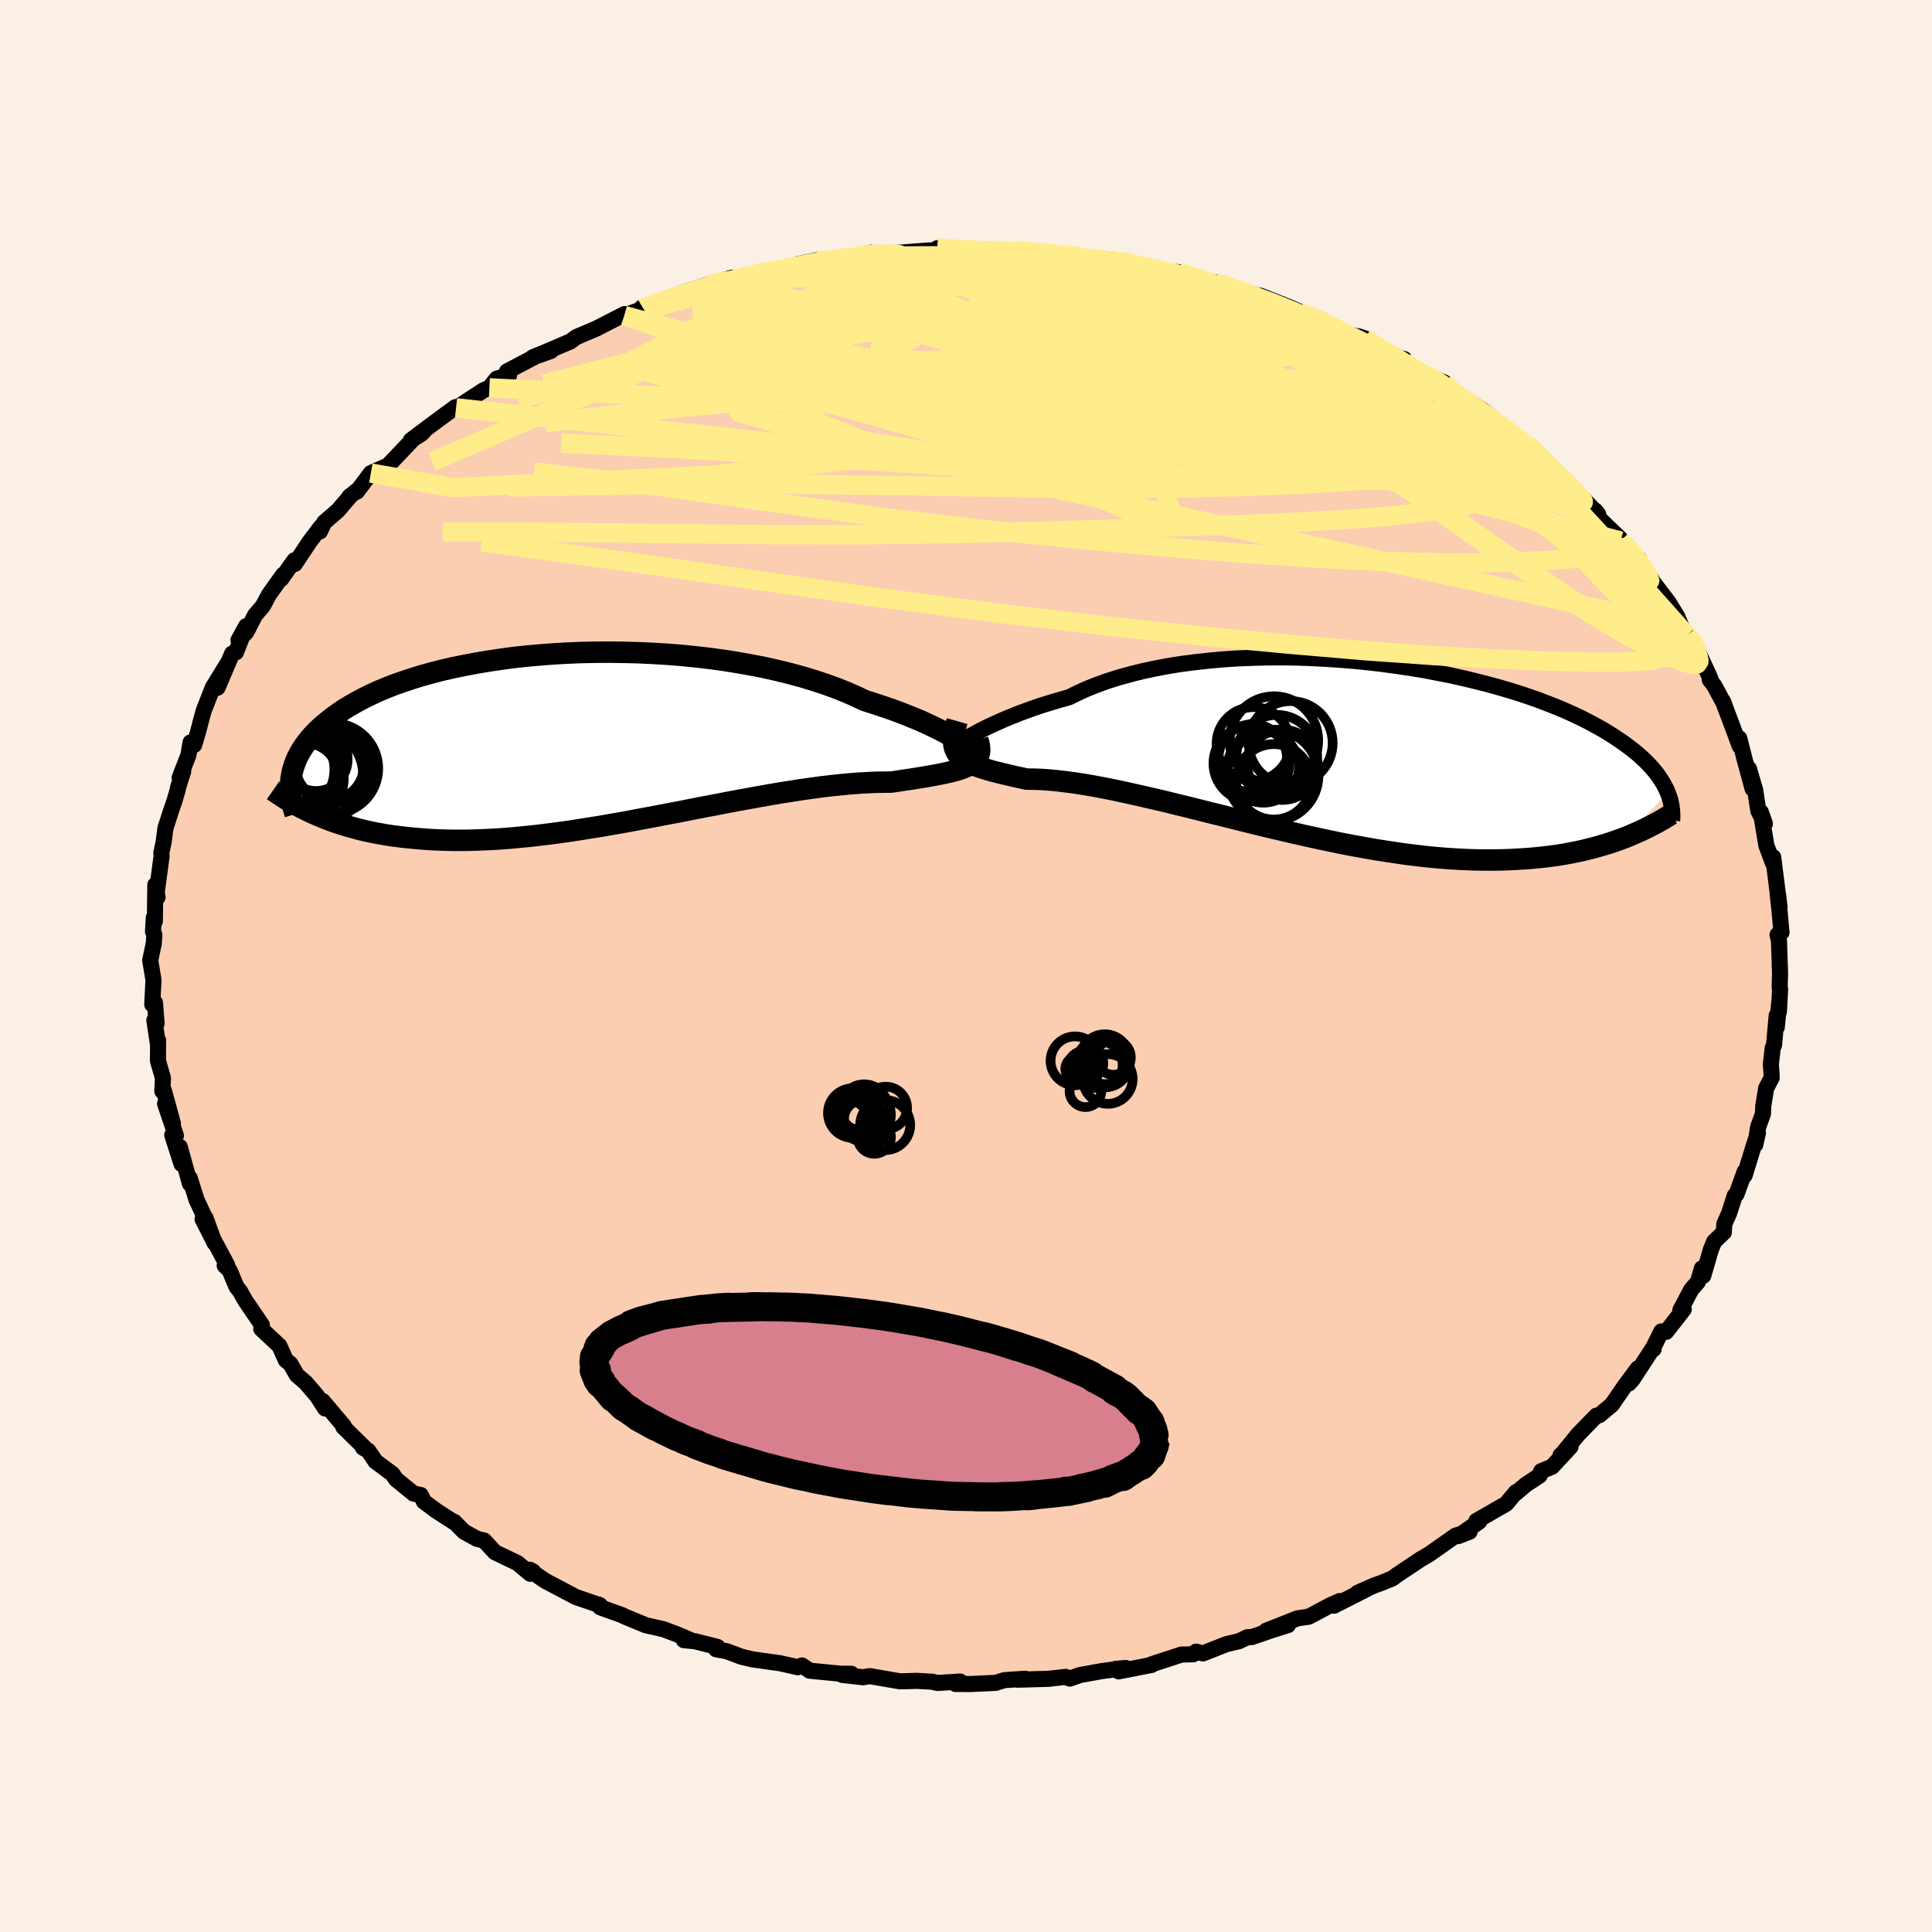 <svg viewBox="-100 -100 200 200" xmlns="http://www.w3.org/2000/svg" width="500" height="500" id="face-svg">
    <defs>
      <clipPath id="leftEyeClipPath">
        <polyline points="38.78,0.51 38.42,0.27 38.01,0.02 37.56,-0.25 37.06,-0.52 36.51,-0.81 35.92,-1.1 35.28,-1.4 34.61,-1.71 33.89,-2.01 33.13,-2.32 32.33,-2.63 31.49,-2.94 30.61,-3.24 29.7,-3.54 28.76,-3.84 27.83,-4.28 26.84,-4.71 25.79,-5.13 24.69,-5.53 23.53,-5.91 22.32,-6.28 21.07,-6.62 19.77,-6.94 18.44,-7.24 17.07,-7.51 15.67,-7.76 14.24,-7.99 12.79,-8.19 11.33,-8.36 9.84,-8.51 8.35,-8.63 6.85,-8.72 5.35,-8.79 3.85,-8.83 2.36,-8.85 0.88,-8.84 -0.59,-8.81 -2.04,-8.75 -3.47,-8.67 -4.88,-8.56 -6.26,-8.44 -7.62,-8.29 -8.94,-8.11 -10.22,-7.92 -11.47,-7.71 -12.69,-7.48 -13.86,-7.24 -14.99,-6.98 -16.08,-6.7 -17.12,-6.41 -18.12,-6.1 -19.08,-5.78 -19.99,-5.46 -20.85,-5.12 -21.68,-4.77 -22.45,-4.41 -23.18,-4.05 -23.87,-3.68 -24.52,-3.31 -25.13,-2.94 -25.69,-2.56 -26.23,-2.17 -26.72,-1.79 -27.18,-1.41 -27.62,-1.03 -28.02,-0.64 -28.39,-0.26 -28.72,0.12 -29.03,0.51 -29.31,0.9 -29.56,1.28 -29.78,1.67 -29.98,2.05 -30.15,2.44 -30.29,2.82 -30.41,3.2 -30.51,3.58 -30.58,3.95 -30.64,4.33 -28.05,7.97 -27.53,8.19 -27,8.41 -26.46,8.61 -25.9,8.81 -25.33,8.99 -24.74,9.17 -24.13,9.34 -23.51,9.51 -22.88,9.66 -22.22,9.8 -21.56,9.93 -20.87,10.05 -20.17,10.16 -19.45,10.25 -18.71,10.34 -17.96,10.41 -17.18,10.48 -16.39,10.54 -15.57,10.58 -14.73,10.61 -13.88,10.63 -13,10.63 -12.09,10.62 -11.17,10.59 -10.23,10.55 -9.26,10.5 -8.28,10.43 -7.27,10.34 -6.25,10.24 -5.2,10.13 -4.14,10 -3.06,9.86 -1.97,9.71 -0.86,9.54 0.27,9.36 1.41,9.18 2.55,8.98 3.71,8.78 4.88,8.56 6.05,8.34 7.23,8.12 8.42,7.89 9.6,7.67 10.79,7.43 11.97,7.2 13.15,6.98 14.33,6.75 15.49,6.53 16.65,6.32 17.8,6.11 18.93,5.91 20.04,5.72 21.14,5.55 22.22,5.38 23.28,5.23 24.31,5.09 25.32,4.97 26.3,4.87 27.25,4.78 28.17,4.71 29.06,4.66 29.91,4.62 30.73,4.61 31.51,4.6 32.25,4.49 32.97,4.38 33.66,4.28 34.32,4.17 34.96,4.07 35.56,3.96 36.14,3.86 36.69,3.75 37.21,3.64 37.7,3.53 38.15,3.41 38.57,3.28 38.95,3.15 39.3,3 39.61,2.85" />
      </clipPath>
      <clipPath id="rightEyeClipPath">
        <polyline points="-38.1,-1.29 -37.71,-1.5 -37.29,-1.73 -36.82,-1.97 -36.3,-2.23 -35.74,-2.49 -35.14,-2.76 -34.5,-3.04 -33.81,-3.32 -33.09,-3.61 -32.32,-3.89 -31.52,-4.18 -30.68,-4.46 -29.8,-4.73 -28.89,-5 -27.94,-5.27 -27.03,-5.72 -26.06,-6.16 -25.02,-6.57 -23.93,-6.96 -22.78,-7.32 -21.58,-7.65 -20.34,-7.96 -19.04,-8.24 -17.71,-8.49 -16.33,-8.71 -14.93,-8.89 -13.49,-9.05 -12.03,-9.18 -10.55,-9.28 -9.05,-9.34 -7.54,-9.38 -6.02,-9.39 -4.49,-9.37 -2.97,-9.32 -1.45,-9.24 0.07,-9.14 1.57,-9.02 3.05,-8.87 4.52,-8.7 5.97,-8.5 7.39,-8.29 8.78,-8.06 10.14,-7.8 11.48,-7.54 12.77,-7.25 14.03,-6.95 15.25,-6.64 16.43,-6.32 17.56,-5.99 18.66,-5.65 19.71,-5.3 20.72,-4.94 21.68,-4.57 22.6,-4.21 23.47,-3.84 24.31,-3.46 25.09,-3.09 25.84,-2.71 26.54,-2.33 27.21,-1.96 27.84,-1.58 28.43,-1.21 28.98,-0.84 29.51,-0.48 30,-0.11 30.47,0.25 30.9,0.6 31.3,0.96 31.68,1.31 32.02,1.66 32.34,2 32.64,2.35 32.9,2.68 33.14,3.02 33.36,3.35 33.56,3.67 33.73,4 33.89,4.31 34.02,4.63 29.61,9.26 29.05,9.47 28.48,9.67 27.89,9.87 27.29,10.05 26.67,10.23 26.03,10.4 25.38,10.56 24.71,10.71 24.02,10.85 23.31,10.98 22.59,11.1 21.84,11.2 21.08,11.29 20.3,11.37 19.5,11.44 18.68,11.49 17.84,11.54 16.97,11.57 16.08,11.59 15.17,11.59 14.24,11.58 13.28,11.55 12.3,11.5 11.3,11.44 10.28,11.36 9.23,11.26 8.16,11.14 7.07,11.01 5.96,10.85 4.83,10.68 3.69,10.5 2.52,10.29 1.34,10.08 0.15,9.85 -1.05,9.6 -2.27,9.34 -3.5,9.07 -4.73,8.79 -5.97,8.5 -7.21,8.21 -8.45,7.91 -9.7,7.6 -10.94,7.29 -12.17,6.98 -13.4,6.68 -14.62,6.37 -15.83,6.07 -17.02,5.78 -18.2,5.49 -19.36,5.22 -20.49,4.96 -21.61,4.71 -22.69,4.47 -23.75,4.25 -24.78,4.05 -25.78,3.87 -26.74,3.71 -27.66,3.57 -28.55,3.46 -29.4,3.36 -30.2,3.29 -30.97,3.24 -31.69,3.22 -32.36,3.21 -33.04,3.06 -33.7,2.92 -34.32,2.77 -34.92,2.63 -35.48,2.49 -36.02,2.35 -36.52,2.2 -36.99,2.06 -37.43,1.91 -37.83,1.75 -38.2,1.59 -38.54,1.41 -38.83,1.23 -39.1,1.03 -39.33,0.82" />
      </clipPath>
      <filter id="fuzzy">
        <feTurbulence id="turbulence" baseFrequency="0.05" numOctaves="3" type="noise" result="noise" />
        <feDisplacementMap in="SourceGraphic" in2="noise" scale="2" />
      </filter>
      <linearGradient id="rainbowGradient" x1="0%" y1="0%" x2="100%" y2="0%">
        <stop offset="0%" style="stop-color: [object Object]; stop-opacity: 1" />
        <stop offset="50%" style="stop-color: [object Object]; stop-opacity: 1" />
        <stop offset="100%" style="stop-color: [object Object]; stop-opacity: 1" />
      </linearGradient>
    </defs>
    <rect x="-100" y="-100" width="100%" height="100%" fill="rgb(250, 240, 230)" />
    <polyline id="faceContour" points="84.27,0.79 84.23,2.25 84.28,2.4 84.15,4.74 84.18,3.85 83.93,6.34 83.92,5.13 83.65,8.18 83.51,8.49 83.32,10.15 83.41,11.55 82.83,12.66 82.53,14.51 82.5,15.3 82,16.68 81.71,18.49 81.98,17.27 81.5,18.76 80.61,21.66 80.61,21.28 79.76,23.63 79.58,23.77 79,25.59 78.5,26.7 78.45,27.57 77.44,28.54 77.1,29.39 76.32,32.07 76.18,31.3 75.77,32.7 75.08,33.49 73.95,35.63 74.3,35.54 72.48,37.87 71.98,37.83 71.24,39.32 71.18,39.66 71.18,39.45 69.01,42.78 68.62,43.22 69.55,41.65 68.22,43.44 66.85,45.43 65.56,46.5 65.26,46.55 63.34,48.52 61.75,50.48 61.55,50.65 62.58,49.77 60.66,51.84 59.54,52.3 59.38,52.75 57.95,53.69 56.94,54.55 56.93,54.47 55.91,55.68 52.83,57.45 53.11,57.53 50.95,59.02 52.13,58.56 50.7,58.96 47.94,60.9 47.05,61.42 44.61,63.05 44.15,63.39 42.99,63.87 42.28,64.12 40.53,64.89 41.54,64.47 38.1,66.22 38.69,65.74 37.7,66.18 35.48,67.36 34.32,67.53 31.06,68.82 33.33,68.23 31.59,68.78 29.59,69.47 29.14,69.48 28.25,69.9 26.94,70.21 24.53,71.16 23.82,70.98 23.52,71.25 22.3,71.28 19.21,72.29 19.22,72.35 15.81,73.02 15.5,72.76 16.53,72.67 14.06,72.99 11.8,73.4 10.74,73.77 10.31,73.59 8.56,73.79 5.33,73.88 6.13,73.78 3.97,73.93 3.06,74.21 0.48,74.33 -1.1,74.32 -0.61,74.07 -2.96,74.22 -3.52,74.09 -5.07,74 -6.31,74.04 -6.9,74.04 -9.97,73.51 -10.65,73.63 -12.8,73.39 -11.86,73.27 -13.01,73.26 -16.18,72.95 -16.98,72.41 -17.42,72.59 -19.23,72.18 -22.09,71.78 -23.27,71.5 -24.75,70.94 -25.87,70.73 -25.73,70.49 -28.06,69.9 -29.21,69.79 -28.54,69.77 -29.93,69.18 -31.31,68.66 -33.15,68.24 -35.43,67.3 -35.55,67.22 -37.86,66.39 -38.06,66.09 -37.88,66.18 -40.37,65.33 -43.52,63.67 -44.69,62.88 -44.8,62.69 -45.15,62.5 -45.11,62.91 -46.44,61.8 -48.76,60.69 -49.89,59.47 -50.6,59.31 -51.97,58.56 -52.98,57.53 -53.03,57.56 -54.81,56.41 -56.11,55.45 -56.45,54.76 -57.18,54.62 -59.01,53.13 -59.37,52.59 -61.12,51.29 -61.88,50.17 -62.43,49.86 -62.27,49.87 -64.46,47.72 -64.4,47.63 -66.6,45.03 -66.34,45.81 -67.18,44.51 -68.34,43.15 -69.27,42.35 -69.95,41.17 -70.41,40.81 -71.09,39.29 -71.11,39.29 -72.96,37.56 -72.89,37.16 -74.62,34.62 -75.16,33.66 -75.53,33.19 -76.17,31.65 -76.27,31.46 -76.74,31.01 -76.49,30.96 -79.03,26.2 -77.78,28.67 -78.73,26.08 -78.71,26.23 -79.66,24.19 -80.36,21.95 -80.34,22.53 -81.39,18.73 -81.21,20.49 -82.17,17.5 -81.79,17.56 -82.91,14.26 -82.1,16.3 -82.99,13.06 -83.07,12.8 -83.2,12.95 -83.13,11.61 -83.65,9.8 -83.63,7.7 -83.67,7.96 -84.02,5.62 -83.79,5.94 -83.96,3.8 -84.24,3.98 -84.11,1.46 -84.45,-0.59 -84.08,-2.34 -84.02,-3.23 -84.16,-3.57 -84.08,-5.01 -83.97,-4.63 -83.92,-8.4 -83.69,-7.12 -83.82,-7.28 -83.27,-11.39 -83.3,-11.7 -83.06,-12.84 -82.87,-14.28 -82.27,-16.14 -81.94,-17.09 -81.61,-18.23 -81.57,-18.48 -81.03,-20.16 -81.4,-19.5 -80.5,-21.82 -80.27,-23.15 -79.9,-22.88 -79.51,-24.18 -79.2,-25.38 -78.92,-26.41 -77.97,-28.84 -76.45,-31.31 -77.48,-28.81 -75.97,-32.34 -75.57,-32.48 -74.52,-35.18 -75.31,-33.73 -74.5,-34.56 -73.59,-36.33 -72.79,-37.26 -72.15,-38.45 -70.69,-40.5 -70.91,-40.05 -69.52,-42 -69.48,-41.62 -67.92,-43.96 -66.77,-45.48 -66.88,-44.98 -66.44,-45.92 -65.01,-47.16 -63.78,-48.6 -63.82,-48.6 -62.94,-49.29 -63.05,-49.11 -61.61,-51.03 -59.84,-51.8 -57.21,-54.57 -56.34,-55.12 -56.07,-55.42 -57.47,-54.42 -55.44,-55.95 -52.86,-57.85 -52.79,-57.78 -52.87,-57.69 -49.95,-59.6 -49.34,-59.85 -48.58,-60.8 -47.3,-61.17 -47.52,-61.55 -44.28,-63.25 -44.87,-63 -42.96,-63.67 -44.01,-63.35 -40.94,-64.66 -40.33,-65.11 -38.26,-65.99 -35.34,-67.49 -35.37,-67.33 -33.39,-68.05 -33.38,-68.13 -33.56,-68.16 -30.63,-69.08 -28.49,-69.95 -29.43,-69.66 -26.61,-70.56 -24.19,-71.26 -24.93,-70.77 -23.29,-71.2 -21.65,-71.73 -20.72,-71.81 -19.78,-71.99 -18.8,-72.07 -17.38,-72.66 -15.47,-73.05 -14.8,-72.93 -12.89,-73.25 -11.43,-73.4 -9.87,-73.84 -11.32,-73.54 -7.62,-73.7 -8.42,-73.72 -4.19,-74.05 -2.09,-74.16 -1.35,-74.15 -2.95,-74.31 0.32,-74.09 3.6,-73.96 3.74,-74.03 3.59,-74.03 6.32,-74.08 4.94,-74.02 8.79,-73.83 9.52,-73.67 10.48,-73.49 11.27,-73.55 12.47,-73.35 14.02,-73.09 14.96,-73.08 16.22,-72.89 19,-72.26 18.64,-72.4 19.23,-72.09 22.01,-71.81 25.06,-70.94 26.62,-70.27 26.65,-70.17 25.74,-70.78 26.92,-70.3 29.96,-69.47 30.47,-69.39 33.48,-68.2 34.45,-67.77 34.51,-67.64 36.65,-66.93 36.99,-66.67 38.16,-65.94 39.53,-65.39 40.71,-65.16 41.29,-64.97 43.39,-63.3 45.36,-62.83 44.68,-62.74 45.96,-62.17 47.65,-61.04 47.16,-61.37 49.49,-60.41 49.72,-59.81 51.41,-58.62 51.11,-59.08 53.47,-57.54 55.88,-55.64 55.78,-55.43 58.12,-53.95 59.16,-53.15 58.72,-53.2 60.2,-52.07 60.24,-51.9 60.64,-51.32 62.69,-49.68 62.42,-49.9 65.45,-46.75 65.16,-47.13 65.29,-46.57 67.7,-44.26 67.77,-43.99 68.86,-42.98 69.66,-42.14 69.47,-42.03 70.92,-39.98 70.99,-40.01 71.12,-39.75 72.74,-37.63 73.59,-36.24 74.1,-35.08 74.62,-34.22 75.11,-33.76 75.42,-33.3 76.92,-30.07 77.06,-29.73 76.99,-29.64 77.46,-29.03 78.48,-27.13 78.34,-27.45 79.41,-24.62 80.09,-22.77 80.05,-23.57 80.69,-21.05 80.5,-21.76 81.43,-18.34 81.05,-20.42 81.7,-18.19 82.02,-16.06 82.7,-14.74 82.28,-15.93 82.85,-12.49 83.53,-10.67 83.51,-10.82 83.56,-11.27 84.22,-6.05 84.06,-7.44 84.02,-7.49 84.21,-5.77 84.42,-3.47 84.01,-3.23 84.16,-2.58 84.27,0.79 84.23,2.25" fill="rgb(251, 206, 177)" stroke="black" stroke-width="1.667" stroke-linejoin="round" filter="url(#fuzzy)" />
    <g transform="translate(38.63 -22.56)">
      <polyline id="rightCountour" points="-38.1,-1.29 -37.71,-1.5 -37.29,-1.73 -36.82,-1.97 -36.3,-2.23 -35.74,-2.49 -35.14,-2.76 -34.5,-3.04 -33.81,-3.32 -33.09,-3.61 -32.32,-3.89 -31.52,-4.18 -30.68,-4.46 -29.8,-4.73 -28.89,-5 -27.94,-5.27 -27.03,-5.72 -26.06,-6.16 -25.02,-6.57 -23.93,-6.96 -22.78,-7.32 -21.58,-7.65 -20.34,-7.96 -19.04,-8.24 -17.71,-8.49 -16.33,-8.71 -14.93,-8.89 -13.49,-9.05 -12.03,-9.18 -10.55,-9.28 -9.05,-9.34 -7.54,-9.38 -6.02,-9.39 -4.49,-9.37 -2.97,-9.32 -1.45,-9.24 0.07,-9.14 1.57,-9.02 3.05,-8.87 4.52,-8.7 5.97,-8.5 7.39,-8.29 8.78,-8.06 10.14,-7.8 11.48,-7.54 12.77,-7.25 14.03,-6.95 15.25,-6.64 16.43,-6.32 17.56,-5.99 18.66,-5.65 19.71,-5.3 20.72,-4.94 21.68,-4.57 22.6,-4.21 23.47,-3.84 24.31,-3.46 25.09,-3.09 25.84,-2.71 26.54,-2.33 27.21,-1.96 27.84,-1.58 28.43,-1.21 28.98,-0.84 29.51,-0.48 30,-0.11 30.47,0.25 30.9,0.6 31.3,0.96 31.68,1.31 32.02,1.66 32.34,2 32.64,2.35 32.9,2.68 33.14,3.02 33.36,3.35 33.56,3.67 33.73,4 33.89,4.31 34.02,4.63 29.61,9.26 29.05,9.47 28.48,9.67 27.89,9.87 27.29,10.05 26.67,10.23 26.03,10.4 25.38,10.56 24.71,10.71 24.02,10.85 23.31,10.98 22.59,11.1 21.84,11.2 21.08,11.29 20.3,11.37 19.5,11.44 18.68,11.49 17.84,11.54 16.97,11.57 16.08,11.59 15.17,11.59 14.24,11.58 13.28,11.55 12.3,11.5 11.3,11.44 10.28,11.36 9.23,11.26 8.16,11.14 7.07,11.01 5.96,10.85 4.83,10.68 3.69,10.5 2.52,10.29 1.34,10.08 0.15,9.85 -1.05,9.6 -2.27,9.34 -3.5,9.07 -4.73,8.79 -5.97,8.5 -7.21,8.21 -8.45,7.91 -9.7,7.6 -10.94,7.29 -12.17,6.98 -13.4,6.68 -14.62,6.37 -15.83,6.07 -17.02,5.78 -18.2,5.49 -19.36,5.22 -20.49,4.96 -21.61,4.71 -22.69,4.47 -23.75,4.25 -24.78,4.05 -25.78,3.87 -26.74,3.71 -27.66,3.57 -28.55,3.46 -29.4,3.36 -30.2,3.29 -30.97,3.24 -31.69,3.22 -32.36,3.21 -33.04,3.06 -33.7,2.92 -34.32,2.77 -34.92,2.63 -35.48,2.49 -36.02,2.35 -36.52,2.2 -36.99,2.06 -37.43,1.91 -37.83,1.75 -38.2,1.59 -38.54,1.41 -38.83,1.23 -39.1,1.03 -39.33,0.82" fill="white" stroke="white" stroke-width="0" stroke-linejoin="round" filter="url(#fuzzy)" />
    </g>
    <g transform="translate(-39.24 -23.64)">
      <polyline id="leftCountour" points="38.78,0.51 38.42,0.27 38.01,0.02 37.56,-0.25 37.06,-0.52 36.51,-0.81 35.92,-1.1 35.28,-1.4 34.61,-1.71 33.89,-2.01 33.13,-2.32 32.33,-2.63 31.49,-2.94 30.61,-3.24 29.7,-3.54 28.76,-3.84 27.83,-4.28 26.84,-4.71 25.79,-5.13 24.69,-5.53 23.53,-5.91 22.32,-6.28 21.07,-6.62 19.77,-6.94 18.44,-7.24 17.07,-7.51 15.67,-7.76 14.24,-7.99 12.79,-8.19 11.33,-8.36 9.84,-8.51 8.35,-8.63 6.85,-8.72 5.35,-8.79 3.85,-8.83 2.36,-8.85 0.88,-8.84 -0.59,-8.81 -2.04,-8.75 -3.47,-8.67 -4.88,-8.56 -6.26,-8.44 -7.62,-8.29 -8.94,-8.11 -10.22,-7.92 -11.47,-7.71 -12.69,-7.48 -13.86,-7.24 -14.99,-6.98 -16.08,-6.7 -17.12,-6.41 -18.12,-6.1 -19.08,-5.78 -19.99,-5.46 -20.85,-5.12 -21.68,-4.77 -22.45,-4.41 -23.18,-4.05 -23.87,-3.68 -24.52,-3.31 -25.13,-2.94 -25.69,-2.56 -26.23,-2.17 -26.72,-1.79 -27.18,-1.41 -27.62,-1.03 -28.02,-0.64 -28.39,-0.26 -28.72,0.12 -29.03,0.51 -29.31,0.9 -29.56,1.28 -29.78,1.67 -29.98,2.05 -30.15,2.44 -30.29,2.82 -30.41,3.2 -30.51,3.58 -30.58,3.95 -30.64,4.33 -28.05,7.97 -27.53,8.19 -27,8.41 -26.46,8.61 -25.9,8.81 -25.33,8.99 -24.74,9.17 -24.13,9.34 -23.51,9.51 -22.88,9.66 -22.22,9.8 -21.56,9.93 -20.87,10.05 -20.17,10.16 -19.45,10.25 -18.71,10.34 -17.96,10.41 -17.18,10.48 -16.39,10.54 -15.57,10.58 -14.73,10.61 -13.88,10.63 -13,10.63 -12.09,10.62 -11.17,10.59 -10.23,10.55 -9.26,10.5 -8.28,10.43 -7.27,10.34 -6.25,10.24 -5.2,10.13 -4.14,10 -3.06,9.86 -1.97,9.71 -0.86,9.54 0.27,9.36 1.41,9.18 2.55,8.98 3.71,8.78 4.88,8.56 6.05,8.34 7.23,8.12 8.42,7.89 9.6,7.67 10.79,7.43 11.97,7.2 13.15,6.98 14.33,6.75 15.49,6.53 16.65,6.32 17.8,6.11 18.93,5.91 20.04,5.72 21.14,5.55 22.22,5.38 23.28,5.23 24.31,5.09 25.32,4.97 26.3,4.87 27.25,4.78 28.17,4.71 29.06,4.66 29.91,4.62 30.73,4.61 31.51,4.6 32.25,4.49 32.97,4.38 33.66,4.28 34.32,4.17 34.96,4.07 35.56,3.96 36.14,3.86 36.69,3.75 37.21,3.64 37.7,3.53 38.15,3.41 38.57,3.28 38.95,3.15 39.3,3 39.61,2.85" fill="white" stroke="white" stroke-width="0" stroke-linejoin="round" filter="url(#fuzzy)" />
    </g>
    <g transform="translate(38.63 -22.56)">
      <polyline id="rightUpper" points="-39.5,-0.79 -39.55,-0.66 -39.56,-0.57 -39.53,-0.54 -39.46,-0.55 -39.34,-0.59 -39.18,-0.68 -38.98,-0.79 -38.73,-0.93 -38.43,-1.1 -38.1,-1.29 -37.71,-1.5 -37.29,-1.73 -36.82,-1.97 -36.3,-2.23 -35.74,-2.49 -35.14,-2.76 -34.5,-3.04 -33.81,-3.32 -33.09,-3.61 -32.32,-3.89 -31.52,-4.18 -30.68,-4.46 -29.8,-4.73 -28.89,-5 -27.94,-5.27 -27.03,-5.72 -26.06,-6.16 -25.02,-6.57 -23.93,-6.96 -22.78,-7.32 -21.58,-7.65 -20.34,-7.96 -19.04,-8.24 -17.71,-8.49 -16.33,-8.71 -14.93,-8.89 -13.49,-9.05 -12.03,-9.18 -10.55,-9.28 -9.05,-9.34 -7.54,-9.38 -6.02,-9.39 -4.49,-9.37 -2.97,-9.32 -1.45,-9.24 0.07,-9.14 1.57,-9.02 3.05,-8.87 4.52,-8.7 5.97,-8.5 7.39,-8.29 8.78,-8.06 10.14,-7.8 11.48,-7.54 12.77,-7.25 14.03,-6.95 15.25,-6.64 16.43,-6.32 17.56,-5.99 18.66,-5.65 19.71,-5.3 20.72,-4.94 21.68,-4.57 22.6,-4.21 23.47,-3.84 24.31,-3.46 25.09,-3.09 25.84,-2.71 26.54,-2.33 27.21,-1.96 27.84,-1.58 28.43,-1.21 28.98,-0.84 29.51,-0.48 30,-0.11 30.47,0.25 30.9,0.6 31.3,0.96 31.68,1.31 32.02,1.66 32.34,2 32.64,2.35 32.9,2.68 33.14,3.02 33.36,3.35 33.56,3.67 33.73,4 33.89,4.31 34.02,4.63 34.14,4.94 34.24,5.24 34.32,5.54 34.38,5.84 34.43,6.13 34.46,6.41 34.48,6.69 34.49,6.97 34.49,7.25 34.47,7.52" fill="none" stroke="black" stroke-width="1.667" stroke-linejoin="round" filter="url(#fuzzy)" />
      <polyline id="rightLower" points="-39.55,-2.79 -39.7,-2.26 -39.81,-1.78 -39.88,-1.34 -39.91,-0.94 -39.91,-0.58 -39.87,-0.25 -39.79,0.06 -39.67,0.33 -39.52,0.59 -39.33,0.82 -39.1,1.03 -38.83,1.23 -38.54,1.41 -38.2,1.59 -37.83,1.75 -37.43,1.91 -36.99,2.06 -36.52,2.2 -36.02,2.35 -35.48,2.49 -34.92,2.63 -34.32,2.77 -33.7,2.92 -33.04,3.06 -32.36,3.21 -31.69,3.22 -30.97,3.24 -30.2,3.29 -29.4,3.36 -28.55,3.46 -27.66,3.57 -26.74,3.71 -25.78,3.87 -24.78,4.05 -23.75,4.25 -22.69,4.47 -21.61,4.71 -20.49,4.96 -19.36,5.22 -18.2,5.49 -17.02,5.78 -15.83,6.07 -14.62,6.37 -13.4,6.68 -12.17,6.98 -10.94,7.29 -9.7,7.6 -8.45,7.91 -7.21,8.21 -5.97,8.5 -4.73,8.79 -3.5,9.07 -2.27,9.34 -1.05,9.6 0.15,9.85 1.34,10.08 2.52,10.29 3.69,10.5 4.83,10.68 5.96,10.85 7.07,11.01 8.16,11.14 9.23,11.26 10.28,11.36 11.3,11.44 12.3,11.5 13.28,11.55 14.24,11.58 15.17,11.59 16.08,11.59 16.97,11.57 17.84,11.54 18.68,11.49 19.5,11.44 20.3,11.37 21.08,11.29 21.84,11.2 22.59,11.1 23.31,10.98 24.02,10.85 24.71,10.71 25.38,10.56 26.03,10.4 26.67,10.23 27.29,10.05 27.89,9.87 28.48,9.67 29.05,9.47 29.61,9.26 30.15,9.04 30.67,8.81 31.18,8.59 31.68,8.35 32.16,8.11 32.63,7.87 33.09,7.62 33.53,7.37 33.96,7.11 34.38,6.85" fill="none" stroke="black" stroke-width="2.222" stroke-linejoin="round" filter="url(#fuzzy)" />
      <circle r="3.546" cx="-8.949" cy="1.075" stroke="black" fill="none" stroke-width="1.0" filter="url(#fuzzy)" clip-path="url(#rightEyeClipPath)" /><circle r="4.346" cx="-5.019" cy="-0.52" stroke="black" fill="none" stroke-width="1.0" filter="url(#fuzzy)" clip-path="url(#rightEyeClipPath)" /><circle r="4.17" cx="-6.454" cy="0.735" stroke="black" fill="none" stroke-width="1.0" filter="url(#fuzzy)" clip-path="url(#rightEyeClipPath)" /><circle r="3.932" cx="-9.084" cy="1.585" stroke="black" fill="none" stroke-width="1.0" filter="url(#fuzzy)" clip-path="url(#rightEyeClipPath)" /><circle r="3.814" cx="-8.879" cy="-0.425" stroke="black" fill="none" stroke-width="1.0" filter="url(#fuzzy)" clip-path="url(#rightEyeClipPath)" /><circle r="3.642" cx="-5.874" cy="1.73" stroke="black" fill="none" stroke-width="1.0" filter="url(#fuzzy)" clip-path="url(#rightEyeClipPath)" /><circle r="3.69" cx="-7.849" cy="1.965" stroke="black" fill="none" stroke-width="1.0" filter="url(#fuzzy)" clip-path="url(#rightEyeClipPath)" /><circle r="4.738" cx="-6.879" cy="2.835" stroke="black" fill="none" stroke-width="1.0" filter="url(#fuzzy)" clip-path="url(#rightEyeClipPath)" /><circle r="3.904" cx="-6.764" cy="3.495" stroke="black" fill="none" stroke-width="1.0" filter="url(#fuzzy)" clip-path="url(#rightEyeClipPath)" /><circle r="4.58" cx="-6.749" cy="-0.785" stroke="black" fill="none" stroke-width="1.0" filter="url(#fuzzy)" clip-path="url(#rightEyeClipPath)" />
      </g>
    <g transform="translate(-39.24 -23.64)">
      <polyline id="leftUpper" points="39.69,1.56 39.82,1.6 39.9,1.6 39.93,1.56 39.92,1.49 39.85,1.39 39.73,1.26 39.57,1.11 39.36,0.93 39.09,0.73 38.78,0.51 38.42,0.27 38.01,0.02 37.56,-0.25 37.06,-0.52 36.51,-0.81 35.92,-1.1 35.28,-1.4 34.61,-1.71 33.89,-2.01 33.13,-2.32 32.33,-2.63 31.49,-2.94 30.61,-3.24 29.7,-3.54 28.76,-3.84 27.83,-4.28 26.84,-4.71 25.79,-5.13 24.69,-5.53 23.53,-5.91 22.32,-6.28 21.07,-6.62 19.77,-6.94 18.44,-7.24 17.07,-7.51 15.67,-7.76 14.24,-7.99 12.79,-8.19 11.33,-8.36 9.84,-8.51 8.35,-8.63 6.85,-8.72 5.35,-8.79 3.85,-8.83 2.36,-8.85 0.88,-8.84 -0.59,-8.81 -2.04,-8.75 -3.47,-8.67 -4.88,-8.56 -6.26,-8.44 -7.62,-8.29 -8.94,-8.11 -10.22,-7.92 -11.47,-7.71 -12.69,-7.48 -13.86,-7.24 -14.99,-6.98 -16.08,-6.7 -17.12,-6.41 -18.12,-6.1 -19.08,-5.78 -19.99,-5.46 -20.85,-5.12 -21.68,-4.77 -22.45,-4.41 -23.18,-4.05 -23.87,-3.68 -24.52,-3.31 -25.13,-2.94 -25.69,-2.56 -26.23,-2.17 -26.72,-1.79 -27.18,-1.41 -27.62,-1.03 -28.02,-0.64 -28.39,-0.26 -28.72,0.12 -29.03,0.51 -29.31,0.9 -29.56,1.28 -29.78,1.67 -29.98,2.05 -30.15,2.44 -30.29,2.82 -30.41,3.2 -30.51,3.58 -30.58,3.95 -30.64,4.33 -30.67,4.7 -30.68,5.07 -30.68,5.43 -30.66,5.79 -30.62,6.15 -30.56,6.51 -30.49,6.86 -30.41,7.21 -30.31,7.56 -30.2,7.9" fill="none" stroke="black" stroke-width="2.222" stroke-linejoin="round" filter="url(#fuzzy)" />
      <polyline id="leftLower" points="40.46,0.21 40.57,0.6 40.64,0.95 40.66,1.27 40.63,1.57 40.56,1.83 40.45,2.07 40.3,2.29 40.11,2.5 39.88,2.68 39.61,2.85 39.3,3 38.95,3.15 38.57,3.28 38.15,3.41 37.7,3.53 37.21,3.64 36.69,3.75 36.14,3.86 35.56,3.96 34.96,4.07 34.32,4.17 33.66,4.28 32.97,4.38 32.25,4.49 31.51,4.6 30.73,4.61 29.91,4.62 29.06,4.66 28.17,4.71 27.25,4.78 26.3,4.87 25.32,4.97 24.31,5.09 23.28,5.23 22.22,5.38 21.14,5.55 20.04,5.72 18.93,5.91 17.8,6.11 16.65,6.32 15.49,6.53 14.33,6.75 13.15,6.98 11.97,7.2 10.79,7.43 9.6,7.67 8.42,7.89 7.23,8.12 6.05,8.34 4.88,8.56 3.71,8.78 2.55,8.98 1.41,9.18 0.27,9.36 -0.86,9.54 -1.97,9.71 -3.06,9.86 -4.14,10 -5.2,10.13 -6.25,10.24 -7.27,10.34 -8.28,10.43 -9.26,10.5 -10.23,10.55 -11.17,10.59 -12.09,10.62 -13,10.63 -13.88,10.63 -14.73,10.61 -15.57,10.58 -16.39,10.54 -17.18,10.48 -17.96,10.41 -18.71,10.34 -19.45,10.25 -20.17,10.16 -20.87,10.05 -21.56,9.93 -22.22,9.8 -22.88,9.66 -23.51,9.51 -24.13,9.34 -24.74,9.17 -25.33,8.99 -25.9,8.81 -26.46,8.61 -27,8.41 -27.53,8.19 -28.05,7.97 -28.55,7.75 -29.04,7.51 -29.51,7.28 -29.98,7.03 -30.43,6.78 -30.86,6.53 -31.29,6.27 -31.7,6 -32.11,5.73 -32.5,5.46" fill="none" stroke="black" stroke-width="2.222" stroke-linejoin="round" filter="url(#fuzzy)" />
      <circle r="3.526" cx="-26.627" cy="2.922" stroke="black" fill="none" stroke-width="1.0" filter="url(#fuzzy)" clip-path="url(#leftEyeClipPath)" /><circle r="3.46" cx="-29.182" cy="4.027" stroke="black" fill="none" stroke-width="1.0" filter="url(#fuzzy)" clip-path="url(#leftEyeClipPath)" /><circle r="3.272" cx="-28.042" cy="2.252" stroke="black" fill="none" stroke-width="1.0" filter="url(#fuzzy)" clip-path="url(#leftEyeClipPath)" /><circle r="4.306" cx="-26.997" cy="2.702" stroke="black" fill="none" stroke-width="1.0" filter="url(#fuzzy)" clip-path="url(#leftEyeClipPath)" /><circle r="4.442" cx="-29.612" cy="4.207" stroke="black" fill="none" stroke-width="1.0" filter="url(#fuzzy)" clip-path="url(#leftEyeClipPath)" /><circle r="4.704" cx="-27.882" cy="3.807" stroke="black" fill="none" stroke-width="1.0" filter="url(#fuzzy)" clip-path="url(#leftEyeClipPath)" /><circle r="4.5" cx="-30.642" cy="3.312" stroke="black" fill="none" stroke-width="1.0" filter="url(#fuzzy)" clip-path="url(#leftEyeClipPath)" /><circle r="4.98" cx="-27.457" cy="3.567" stroke="black" fill="none" stroke-width="1.0" filter="url(#fuzzy)" clip-path="url(#leftEyeClipPath)" /><circle r="4.674" cx="-26.282" cy="3.187" stroke="black" fill="none" stroke-width="1.0" filter="url(#fuzzy)" clip-path="url(#leftEyeClipPath)" /><circle r="4.158" cx="-29.372" cy="3.552" stroke="black" fill="none" stroke-width="1.0" filter="url(#fuzzy)" clip-path="url(#leftEyeClipPath)" />
    </g>
    <g id="hairs">
      <polyline points="10.48,-73.49 11.32,-73.46 12.21,-73.31 13.01,-73.12 13.63,-72.89 14.02,-72.61 14.16,-72.29 14.04,-71.91 13.65,-71.48 12.94,-71 11.81,-70.48 10.17,-69.91 7.96,-69.32 5.21,-68.68 2,-68 -1.63,-67.25 -5.67,-66.45 -10.19,-65.6 -15.29,-64.69 -21.04,-63.72 -27.43,-62.7 -34.41,-61.65 -41.93,-60.58" fill="none" stroke="rgb(255, 236, 139)" stroke-width="2" stroke-linejoin="round" filter="url(#fuzzy)" /><polyline points="34.45,-67.77 34.78,-67.48 34.95,-67.04 34.56,-66.53 33.56,-66 31.92,-65.44 29.61,-64.85 26.55,-64.2 22.68,-63.5 17.93,-62.76 12.23,-62 5.55,-61.22 -2.12,-60.41 -10.77,-59.57 -20.44,-58.67 -31.25,-57.63 -43.5,-56.25" fill="none" stroke="rgb(255, 236, 139)" stroke-width="2" stroke-linejoin="round" filter="url(#fuzzy)" /><polyline points="-2.95,-74.31 -0.06,-74.14 2.08,-74.05 3.57,-74 4.73,-73.97 5.78,-73.94 6.75,-73.89 7.59,-73.84 8.18,-73.79 8.41,-73.75 8.26,-73.74 7.71,-73.74 6.67,-73.76 4.88,-73.84 1.83,-74" fill="none" stroke="rgb(255, 236, 139)" stroke-width="2" stroke-linejoin="round" filter="url(#fuzzy)" /><polyline points="-15.47,-73.05 -14.27,-73.01 -12.4,-72.99 -10.24,-72.88 -7.88,-72.66 -5.22,-72.33 -2.21,-71.94 1.11,-71.51 4.65,-71.04 8.29,-70.53 11.94,-69.97 15.59,-69.35 19.25,-68.69 22.9,-68 26.5,-67.3 29.98,-66.61 33.33,-65.93 36.51,-65.3 39.31,-64.84" fill="none" stroke="rgb(255, 236, 139)" stroke-width="2" stroke-linejoin="round" filter="url(#fuzzy)" /><polyline points="-26.61,-70.56 -24.98,-70.89 -23.58,-70.99 -21.84,-71.09 -19.76,-71.19 -17.42,-71.27 -14.89,-71.33 -12.16,-71.38 -9.26,-71.41 -6.23,-71.42 -3.11,-71.4 0.03,-71.36 3.13,-71.3 6.16,-71.23 9.08,-71.16 11.86,-71.11 14.48,-71.1 16.93,-71.1 19.21,-71.09 21.43,-70.98 23.85,-70.67" fill="none" stroke="rgb(255, 236, 139)" stroke-width="2" stroke-linejoin="round" filter="url(#fuzzy)" /><polyline points="3.6,-73.96 3.9,-73.99 4.74,-73.96 5.98,-73.88 7.46,-73.75 9,-73.61 10.47,-73.46 11.76,-73.33 12.84,-73.22 13.69,-73.13 14.28,-73.08 14.55,-73.05 14.45,-73.06 13.92,-73.12 12.9,-73.23 11.41,-73.41" fill="none" stroke="rgb(255, 236, 139)" stroke-width="2" stroke-linejoin="round" filter="url(#fuzzy)" /><polyline points="22.01,-71.81 24.25,-71.11 25.35,-70.71 25.82,-70.53 26.13,-70.4 26.48,-70.22 26.84,-69.99 27.07,-69.73 27.01,-69.48 26.54,-69.28 25.61,-69.15 24.19,-69.08 22.28,-69.08 19.93,-69.15 17.13,-69.29 13.88,-69.51 10.12,-69.78 5.77,-70.11 0.74,-70.53 -5.03,-71.05 -11.56,-71.61" fill="none" stroke="rgb(255, 236, 139)" stroke-width="2" stroke-linejoin="round" filter="url(#fuzzy)" /><polyline points="58.72,-53.2 59.51,-52.41 59.59,-51.81 59.31,-51.15 58.7,-50.42 57.66,-49.65 56.12,-48.91 54.02,-48.22 51.34,-47.6 48.08,-47.06 44.22,-46.61 39.73,-46.25 34.6,-45.96 28.8,-45.71 22.29,-45.48 15.09,-45.23 7.21,-44.98 -1.31,-44.76 -10.44,-44.64 -20.21,-44.65 -30.69,-44.76 -42,-44.89 -54.15,-44.94" fill="none" stroke="rgb(255, 236, 139)" stroke-width="2" stroke-linejoin="round" filter="url(#fuzzy)" /><polyline points="59.16,-53.15 59.09,-52.94 59.06,-52.57 58.76,-52.22 58.15,-51.89 57.18,-51.58 55.78,-51.35 53.86,-51.24 51.37,-51.29 48.28,-51.54 44.56,-52 40.18,-52.67 35.1,-53.57 29.3,-54.7 22.73,-56.05 15.38,-57.59 7.22,-59.32 -1.76,-61.2 -11.62,-63.22 -22.37,-65.43" fill="none" stroke="rgb(255, 236, 139)" stroke-width="2" stroke-linejoin="round" filter="url(#fuzzy)" /><polyline points="45.36,-62.83 45.06,-62.6 44.82,-62.21 44.1,-61.84 42.72,-61.52 40.61,-61.25 37.74,-61 34.03,-60.76 29.42,-60.52 23.85,-60.28 17.25,-60.06 9.55,-59.93 0.73,-59.99 -9.22,-60.29 -20.35,-60.82 -32.85,-61.4" fill="none" stroke="rgb(255, 236, 139)" stroke-width="2" stroke-linejoin="round" filter="url(#fuzzy)" /><polyline points="-14.8,-72.93 -13.05,-73.18 -11.47,-73.35 -9.95,-73.44 -8.31,-73.48 -6.41,-73.5 -4.29,-73.52 -2.06,-73.52 0.14,-73.52 2.21,-73.5 4.1,-73.47 5.81,-73.43 7.34,-73.4 8.66,-73.38 9.73,-73.38 10.54,-73.38 11.07,-73.4 11.35,-73.42 11.34,-73.45 11.03,-73.5 10.42,-73.56" fill="none" stroke="rgb(255, 236, 139)" stroke-width="2" stroke-linejoin="round" filter="url(#fuzzy)" /><polyline points="58.12,-53.95 58.76,-53.39 59.23,-52.9 59.74,-52.4 60.27,-51.86 60.81,-51.33 61.28,-50.83 61.6,-50.45 61.67,-50.25 61.41,-50.31 60.81,-50.64 59.85,-51.28 58.51,-52.24 56.77,-53.55 54.57,-55.22 51.88,-57.27 48.64,-59.75" fill="none" stroke="rgb(255, 236, 139)" stroke-width="2" stroke-linejoin="round" filter="url(#fuzzy)" /><polyline points="19,-72.26 19.13,-72.24 20.17,-72 21.6,-71.65 22.89,-71.29 23.76,-71.01 24.21,-70.8 24.37,-70.64 24.35,-70.48 24.19,-70.3 23.81,-70.1 23.13,-69.92 22.06,-69.76 20.56,-69.67 18.62,-69.63 16.26,-69.65 13.45,-69.73 10.16,-69.86 6.36,-70.04 2.02,-70.25 -2.88,-70.5 -8.32,-70.8 -14.3,-71.23" fill="none" stroke="rgb(255, 236, 139)" stroke-width="2" stroke-linejoin="round" filter="url(#fuzzy)" /><polyline points="67.77,-43.99 68.65,-43.13 69.27,-42.39 69.75,-41.71 70.15,-41.11 70.47,-40.59 70.7,-40.18 70.78,-39.9 70.66,-39.83 70.29,-40.05 69.65,-40.6 68.73,-41.5 67.54,-42.72 66.04,-44.31 64.15,-46.35 61.75,-48.97 58.81,-52.18" fill="none" stroke="rgb(255, 236, 139)" stroke-width="2" stroke-linejoin="round" filter="url(#fuzzy)" /><polyline points="-14.8,-72.93 -12.84,-73.04 -10.58,-72.83 -7.95,-72.31 -4.77,-71.5 -0.91,-70.46 3.62,-69.22 8.66,-67.78 14.03,-66.18 19.62,-64.4 25.38,-62.49 31.35,-60.47 37.51,-58.37 43.77,-56.24 49.99,-54.12 56.14,-52.1" fill="none" stroke="rgb(255, 236, 139)" stroke-width="2" stroke-linejoin="round" filter="url(#fuzzy)" /><polyline points="26.92,-70.3 28.99,-69.69 30.22,-69.17 30.86,-68.68 30.88,-68.25 30.31,-67.9 29.17,-67.59 27.47,-67.33 25.2,-67.08 22.32,-66.86 18.79,-66.65 14.57,-66.45 9.61,-66.27 3.88,-66.14 -2.62,-66.1 -9.91,-66.16 -18.07,-66.27 -27.33,-66.34" fill="none" stroke="rgb(255, 236, 139)" stroke-width="2" stroke-linejoin="round" filter="url(#fuzzy)" /><polyline points="16.22,-72.89 17.96,-72.5 19.08,-72.25 20.35,-71.97 21.77,-71.64 23.04,-71.31 23.95,-71.06 24.43,-70.91 24.55,-70.84 24.41,-70.81 24.07,-70.8 23.46,-70.82 22.47,-70.9 20.98,-71.09 18.87,-71.41 16.09,-71.88 12.66,-72.49 8.67,-73.22" fill="none" stroke="rgb(255, 236, 139)" stroke-width="2" stroke-linejoin="round" filter="url(#fuzzy)" /><polyline points="60.64,-51.32 61.97,-50.2 62.79,-49.31 63.3,-48.58 63.49,-48.04 63.36,-47.69 62.89,-47.56 62.04,-47.65 60.76,-48.01 59.02,-48.62 56.82,-49.49 54.17,-50.61 51.05,-51.98 47.47,-53.59 43.39,-55.45 38.81,-57.6 33.68,-60.08 27.97,-62.95 21.57,-66.24 14.17,-69.94" fill="none" stroke="rgb(255, 236, 139)" stroke-width="2" stroke-linejoin="round" filter="url(#fuzzy)" /><polyline points="58.12,-53.95 58.44,-53.42 57.93,-53.02 56.79,-52.63 55.02,-52.2 52.6,-51.74 49.49,-51.25 45.61,-50.74 40.86,-50.28 35.2,-49.9 28.58,-49.62 21.01,-49.46 12.49,-49.43 2.99,-49.55 -7.6,-49.74 -19.42,-49.88 -32.65,-49.83 -47.27,-49.58" fill="none" stroke="rgb(255, 236, 139)" stroke-width="2" stroke-linejoin="round" filter="url(#fuzzy)" /><polyline points="36.65,-66.93 37.13,-66.56 37.66,-66.12 38.02,-65.7 38.08,-65.3 37.79,-64.88 37.07,-64.48 35.84,-64.11 34.08,-63.8 31.78,-63.55 28.93,-63.34 25.56,-63.18 21.66,-63.05 17.18,-62.94 12.07,-62.83 6.26,-62.7 -0.31,-62.53 -7.68,-62.36 -15.84,-62.24 -24.73,-62.28 -34.27,-62.56" fill="none" stroke="rgb(255, 236, 139)" stroke-width="2" stroke-linejoin="round" filter="url(#fuzzy)" /><polyline points="26.62,-70.27 26.52,-70.32 26.8,-70.3 27.62,-70.09 28.7,-69.74 29.78,-69.35 30.67,-68.97 31.26,-68.65 31.54,-68.39 31.51,-68.19 31.19,-68.07 30.58,-68 29.68,-67.99 28.47,-68.05 26.9,-68.17 24.92,-68.37 22.48,-68.67 19.56,-69.07 16.14,-69.58 12.16,-70.19 7.5,-70.88 2.12,-71.66 -3.96,-72.54" fill="none" stroke="rgb(255, 236, 139)" stroke-width="2" stroke-linejoin="round" filter="url(#fuzzy)" /><polyline points="36.99,-66.67 38.02,-66.1 38.79,-65.72 39.24,-65.44 39.34,-65.2 39.01,-65.05 38.11,-65.05 36.59,-65.23 34.41,-65.62 31.6,-66.19 28.13,-66.96 23.92,-67.92 18.79,-69.09 12.54,-70.52 5.37,-72.25" fill="none" stroke="rgb(255, 236, 139)" stroke-width="2" stroke-linejoin="round" filter="url(#fuzzy)" /><polyline points="41.29,-64.97 43.11,-63.76 44.51,-62.95 45.68,-62.24 46.83,-61.53 47.99,-60.82 49.09,-60.15 50.06,-59.56 50.84,-59.09 51.36,-58.77 51.63,-58.61 51.61,-58.62 51.25,-58.85 50.41,-59.38 49.04,-60.2" fill="none" stroke="rgb(255, 236, 139)" stroke-width="2" stroke-linejoin="round" filter="url(#fuzzy)" /><polyline points="-2.09,-74.16 -1.62,-74.11 -0.47,-73.92 1.46,-73.58 3.71,-73.14 6.04,-72.62 8.41,-72.02 10.87,-71.35 13.47,-70.6 16.2,-69.8 19.03,-68.96 21.9,-68.08 24.79,-67.18 27.72,-66.24 30.67,-65.28 33.63,-64.3 36.55,-63.32 39.37,-62.37 42,-61.5 44.38,-60.76 46.47,-60.19 48.21,-59.8 49.65,-59.46" fill="none" stroke="rgb(255, 236, 139)" stroke-width="2" stroke-linejoin="round" filter="url(#fuzzy)" /><polyline points="-2.95,-74.31 -0.17,-74.13 1.56,-74.01 2.4,-73.9 2.73,-73.77 2.75,-73.57 2.51,-73.29 1.96,-72.91 1.02,-72.44 -0.36,-71.87 -2.22,-71.22 -4.54,-70.49 -7.34,-69.66 -10.63,-68.74 -14.47,-67.7 -18.93,-66.52 -24.03,-65.21 -29.8,-63.76 -36.27,-62.14 -43.69,-60.24" fill="none" stroke="rgb(255, 236, 139)" stroke-width="2" stroke-linejoin="round" filter="url(#fuzzy)" /><polyline points="59.16,-53.15 58.96,-52.93 58.54,-52.53 57.57,-52.11 56.03,-51.68 53.87,-51.23 51.02,-50.82 47.38,-50.5 42.88,-50.28 37.49,-50.2 31.17,-50.26 23.9,-50.45 15.64,-50.79 6.34,-51.27 -4.01,-51.9 -15.41,-52.65 -27.95,-53.46 -41.91,-54.12" fill="none" stroke="rgb(255, 236, 139)" stroke-width="2" stroke-linejoin="round" filter="url(#fuzzy)" /><polyline points="55.78,-55.43 57.51,-54.28 58.52,-53.49 59.25,-52.84 59.91,-52.22 60.58,-51.57 61.27,-50.9 61.98,-50.21 62.64,-49.54 63.22,-48.94 63.64,-48.46 63.89,-48.14 63.9,-48.03 63.64,-48.15 63.06,-48.55 62.14,-49.24 60.86,-50.22 59.27,-51.47 57.4,-52.97 55.27,-54.71 52.85,-56.7 50.15,-58.88" fill="none" stroke="rgb(255, 236, 139)" stroke-width="2" stroke-linejoin="round" filter="url(#fuzzy)" /><polyline points="58.72,-53.2 59.53,-52.44 59.67,-51.93 59.49,-51.43 59.01,-50.92 58.14,-50.45 56.78,-50.09 54.87,-49.87 52.39,-49.81 49.29,-49.92 45.57,-50.2 41.2,-50.66 36.15,-51.3 30.44,-52.13 24.06,-53.13 17.01,-54.3 9.22,-55.59 0.61,-56.96 -8.93,-58.4 -19.45,-59.94 -30.99,-61.64" fill="none" stroke="rgb(255, 236, 139)" stroke-width="2" stroke-linejoin="round" filter="url(#fuzzy)" /><polyline points="9.52,-73.67 10.26,-73.55 10.74,-73.43 10.95,-73.25 10.81,-73.02 10.2,-72.74 9.02,-72.4 7.18,-71.99 4.62,-71.5 1.34,-70.94 -2.65,-70.3 -7.43,-69.62 -13.14,-68.92 -20.03,-68.21 -28.28,-67.38" fill="none" stroke="rgb(255, 236, 139)" stroke-width="2" stroke-linejoin="round" filter="url(#fuzzy)" /><polyline points="-33.39,-68.05 -33.13,-68.19 -32.11,-68.55 -30.62,-69.05 -28.97,-69.57 -27.3,-70.06 -25.66,-70.5 -24.1,-70.9 -22.65,-71.24 -21.31,-71.55 -20.08,-71.82 -18.97,-72.07 -17.97,-72.3 -17.12,-72.49 -16.44,-72.64 -15.97,-72.75 -15.74,-72.79 -15.79,-72.77 -16.14,-72.68 -16.82,-72.52 -17.82,-72.3 -19.18,-72.01 -20.85,-71.66 -22.71,-71.32" fill="none" stroke="rgb(255, 236, 139)" stroke-width="2" stroke-linejoin="round" filter="url(#fuzzy)" /><polyline points="74.62,-34.22 75.06,-33.66 75.49,-32.8 75.79,-32.01 75.87,-31.54 75.72,-31.4 75.37,-31.53 74.79,-31.89 73.95,-32.5 72.79,-33.43 71.28,-34.76 69.39,-36.54 67.12,-38.79 64.47,-41.53 61.44,-44.74 58,-48.44 54.14,-52.62 49.75,-57.34" fill="none" stroke="rgb(255, 236, 139)" stroke-width="2" stroke-linejoin="round" filter="url(#fuzzy)" /><polyline points="47.16,-61.37 48.7,-60.57 49.53,-59.93 50.07,-59.38 50.47,-58.85 50.7,-58.31 50.65,-57.84 50.22,-57.49 49.32,-57.32 47.9,-57.34 45.97,-57.56 43.51,-57.94 40.56,-58.46 37.14,-59.1 33.27,-59.86 28.94,-60.74 24.11,-61.79 18.72,-63.01 12.67,-64.45 5.92,-66.09 -1.55,-67.95 -9.78,-69.98" fill="none" stroke="rgb(255, 236, 139)" stroke-width="2" stroke-linejoin="round" filter="url(#fuzzy)" /><polyline points="-21.65,-71.73 -20.65,-71.84 -19.38,-71.99 -17.84,-72.2 -16.06,-72.43 -14.12,-72.63 -12.1,-72.81 -10.07,-72.96 -8.1,-73.08 -6.19,-73.19 -4.32,-73.29 -2.48,-73.38 -0.66,-73.46 1.07,-73.54 2.64,-73.62 3.99,-73.68 5.09,-73.72 5.96,-73.76 6.56,-73.79 6.82,-73.83 6.67,-73.89 6.1,-73.97 5.22,-74.03" fill="none" stroke="rgb(255, 236, 139)" stroke-width="2" stroke-linejoin="round" filter="url(#fuzzy)" /><polyline points="47.16,-61.37 48.81,-60.52 49.99,-59.73 51.12,-58.94 52.34,-58.1 53.61,-57.2 54.83,-56.32 55.85,-55.55 56.57,-55 56.93,-54.69 56.92,-54.65 56.57,-54.84 55.92,-55.23 55,-55.82 53.81,-56.6 52.3,-57.6 50.39,-58.87 47.91,-60.56" fill="none" stroke="rgb(255, 236, 139)" stroke-width="2" stroke-linejoin="round" filter="url(#fuzzy)" /><polyline points="41.29,-64.97 43.02,-63.82 44.15,-63.18 44.85,-62.76 45.33,-62.45 45.62,-62.23 45.69,-62.13 45.46,-62.17 44.84,-62.37 43.75,-62.77 42.12,-63.4 39.9,-64.27 37.12,-65.39 33.88,-66.75 30.4,-68.35" fill="none" stroke="rgb(255, 236, 139)" stroke-width="2" stroke-linejoin="round" filter="url(#fuzzy)" /><polyline points="55.88,-55.64 56.42,-55.12 57.29,-54.44 57.91,-53.9 58.23,-53.53 58.31,-53.29 58.22,-53.13 57.96,-53.04 57.51,-53.05 56.8,-53.19 55.74,-53.51 54.28,-54.05 52.41,-54.84 50.13,-55.9 47.47,-57.22 44.38,-58.83 40.74,-60.79 36.32,-63.13 30.99,-65.88 24.85,-69" fill="none" stroke="rgb(255, 236, 139)" stroke-width="2" stroke-linejoin="round" filter="url(#fuzzy)" /><polyline points="-1.35,-74.15 -1.42,-74.17 -0.25,-74.05 0.75,-73.88 1.16,-73.66 1.04,-73.38 0.48,-73.01 -0.43,-72.54 -1.72,-71.96 -3.45,-71.27 -5.7,-70.46 -8.52,-69.52 -11.91,-68.44 -15.91,-67.21 -20.54,-65.81 -25.87,-64.24 -31.93,-62.52 -38.72,-60.7 -46.35,-58.69" fill="none" stroke="rgb(255, 236, 139)" stroke-width="2" stroke-linejoin="round" filter="url(#fuzzy)" /><polyline points="4.94,-74.02 7.57,-73.85 9.04,-73.72 10.03,-73.61 10.78,-73.51 11.36,-73.42 11.73,-73.32 11.81,-73.24 11.54,-73.16 10.82,-73.09 9.57,-73.03 7.69,-72.98 5.18,-72.94 2.03,-72.94 -1.75,-73.03 -6.15,-73.23" fill="none" stroke="rgb(255, 236, 139)" stroke-width="2" stroke-linejoin="round" filter="url(#fuzzy)" /><polyline points="74.62,-34.22 74.76,-33.68 74.28,-32.86 73.06,-32.1 71,-31.65 68.1,-31.46 64.41,-31.46 59.92,-31.57 54.62,-31.79 48.46,-32.13 41.38,-32.63 33.32,-33.32 24.24,-34.18 14.16,-35.24 3.14,-36.54 -8.75,-38.1 -21.52,-39.91 -35.24,-41.88 -50.13,-43.89" fill="none" stroke="rgb(255, 236, 139)" stroke-width="2" stroke-linejoin="round" filter="url(#fuzzy)" /><polyline points="45.36,-62.83 45.42,-62.51 46.25,-61.9 47.35,-61.19 48.54,-60.41 49.81,-59.56 51.11,-58.65 52.46,-57.69 53.83,-56.7 55.18,-55.71 56.45,-54.78 57.58,-53.94 58.49,-53.26 59.16,-52.77 59.59,-52.44 59.81,-52.29 59.84,-52.27 59.69,-52.4 59.32,-52.7 58.64,-53.24 57.55,-54.11 55.96,-55.44" fill="none" stroke="rgb(255, 236, 139)" stroke-width="2" stroke-linejoin="round" filter="url(#fuzzy)" /><polyline points="-33.39,-68.05 -33.16,-68.19 -32.21,-68.55 -30.82,-69.04 -29.31,-69.54 -27.83,-70.01 -26.43,-70.43 -25.13,-70.78 -23.97,-71.07 -22.95,-71.32 -22.07,-71.51 -21.34,-71.67 -20.78,-71.79 -20.4,-71.86 -20.22,-71.88 -20.29,-71.83 -20.65,-71.69 -21.34,-71.44 -22.41,-71.09 -23.86,-70.62 -25.65,-70.07 -27.71,-69.44 -30,-68.78 -32.58,-68.09" fill="none" stroke="rgb(255, 236, 139)" stroke-width="2" stroke-linejoin="round" filter="url(#fuzzy)" /><polyline points="34.51,-67.64 36.08,-67.04 37.33,-66.44 38.62,-65.8 40,-65.12 41.45,-64.4 42.91,-63.64 44.31,-62.88 45.59,-62.17 46.7,-61.55 47.62,-61.03 48.35,-60.63 48.91,-60.32 49.29,-60.11 49.5,-60 49.51,-59.99 49.29,-60.1 48.83,-60.35 48.1,-60.76 47.07,-61.37 45.67,-62.2" fill="none" stroke="rgb(255, 236, 139)" stroke-width="2" stroke-linejoin="round" filter="url(#fuzzy)" /><polyline points="75.11,-33.76 75.57,-32.76 75.84,-31.75 75.69,-31.27 75.16,-31.23 74.31,-31.47 73.12,-31.92 71.6,-32.58 69.7,-33.53 67.36,-34.83 64.51,-36.57 61.08,-38.79 57.06,-41.48 52.46,-44.63 47.32,-48.23 41.63,-52.26 35.35,-56.74 28.41,-61.73 20.81,-67.27" fill="none" stroke="rgb(255, 236, 139)" stroke-width="2" stroke-linejoin="round" filter="url(#fuzzy)" /><polyline points="49.49,-60.41 50.1,-59.72 51.06,-58.98 52.26,-58.15 53.6,-57.19 54.96,-56.2 56.19,-55.27 57.23,-54.48 58.01,-53.85 58.53,-53.42 58.79,-53.16 58.79,-53.09 58.56,-53.19 58.1,-53.46 57.38,-53.91 56.39,-54.57 55.07,-55.47 53.41,-56.65 51.39,-58.1 49.01,-59.84" fill="none" stroke="rgb(255, 236, 139)" stroke-width="2" stroke-linejoin="round" filter="url(#fuzzy)" /><polyline points="-14.8,-72.93 -13.25,-73.16 -12.26,-73.27 -11.74,-73.23 -11.49,-73.06 -11.38,-72.78 -11.46,-72.37 -11.86,-71.85 -12.73,-71.17 -14.15,-70.31 -16.13,-69.27 -18.64,-68.04 -21.68,-66.64 -25.32,-65.04 -29.66,-63.2 -34.83,-61.03 -40.89,-58.42 -47.77,-55.42 -55.26,-52.2" fill="none" stroke="rgb(255, 236, 139)" stroke-width="2" stroke-linejoin="round" filter="url(#fuzzy)" /><polyline points="74.62,-34.22 75.02,-33.67 75.34,-32.86 75.44,-32.14 75.23,-31.76 74.73,-31.7 73.95,-31.89 72.88,-32.28 71.5,-32.86 69.79,-33.69 67.72,-34.82 65.27,-36.29 62.4,-38.15 59.08,-40.41 55.23,-43.08 50.85,-46.15 45.95,-49.6 40.59,-53.43 34.75,-57.67 28.36,-62.39 21.37,-67.55" fill="none" stroke="rgb(255, 236, 139)" stroke-width="2" stroke-linejoin="round" filter="url(#fuzzy)" /><polyline points="-23.29,-71.2 -21.91,-71.57 -20.73,-71.81 -19.55,-72.04 -18.31,-72.29 -17.03,-72.55 -15.75,-72.79 -14.56,-72.99 -13.52,-73.15 -12.68,-73.27 -12.07,-73.33 -11.66,-73.35 -11.46,-73.31 -11.46,-73.23 -11.7,-73.1 -12.28,-72.93 -13.27,-72.69 -14.69,-72.4 -16.56,-72.03 -18.91,-71.58 -21.87,-71.03 -25.41,-70.39" fill="none" stroke="rgb(255, 236, 139)" stroke-width="2" stroke-linejoin="round" filter="url(#fuzzy)" /><polyline points="16.22,-72.89 17.9,-72.51 18.85,-72.29 19.84,-72.04 20.9,-71.75 21.72,-71.46 22.04,-71.25 21.82,-71.13 21.13,-71.08 20.06,-71.06 18.63,-71.04 16.75,-71.03 14.32,-71.05 11.26,-71.15 7.56,-71.35 3.24,-71.66 -1.78,-72.05 -7.72,-72.47" fill="none" stroke="rgb(255, 236, 139)" stroke-width="2" stroke-linejoin="round" filter="url(#fuzzy)" /><polyline points="-11.43,-73.4 -10.61,-73.61 -9.93,-73.65 -9.04,-73.67 -8.06,-73.69 -7.26,-73.69 -6.88,-73.63 -7.06,-73.5 -7.79,-73.28 -9.06,-72.97 -10.91,-72.55 -13.48,-72.04 -16.9,-71.41 -21.19,-70.62 -26.56,-69.59" fill="none" stroke="rgb(255, 236, 139)" stroke-width="2" stroke-linejoin="round" filter="url(#fuzzy)" /><polyline points="18.64,-72.4 20.05,-71.99 22.37,-71.31 24.79,-70.49 26.96,-69.63 28.93,-68.78 30.92,-67.89 33.08,-66.93 35.45,-65.87 37.96,-64.74 40.49,-63.57 42.92,-62.4 45.19,-61.29 47.22,-60.28 48.98,-59.41 50.39,-58.76 51.37,-58.4 51.71,-58.48" fill="none" stroke="rgb(255, 236, 139)" stroke-width="2" stroke-linejoin="round" filter="url(#fuzzy)" /><polyline points="67.7,-44.26 67.79,-43.84 67.55,-43.32 66.71,-42.86 65.25,-42.48 63.15,-42.2 60.42,-41.99 57.04,-41.83 52.99,-41.74 48.21,-41.75 42.66,-41.9 36.29,-42.21 29.09,-42.69 21.05,-43.33 12.16,-44.13 2.43,-45.12 -8.09,-46.37 -19.36,-47.9 -31.44,-49.61 -44.71,-51.14" fill="none" stroke="rgb(255, 236, 139)" stroke-width="2" stroke-linejoin="round" filter="url(#fuzzy)" /><polyline points="-2.95,-74.31 0.03,-74.1 2.31,-73.91 4.11,-73.7 5.8,-73.44 7.59,-73.12 9.54,-72.74 11.62,-72.31 13.77,-71.85 15.94,-71.38 18.1,-70.89 20.26,-70.39 22.41,-69.88 24.54,-69.37 26.62,-68.85 28.63,-68.34 30.54,-67.86 32.32,-67.41 33.93,-67.01 35.29,-66.7 36.31,-66.49 36.94,-66.38 37.21,-66.35 37.19,-66.42" fill="none" stroke="rgb(255, 236, 139)" stroke-width="2" stroke-linejoin="round" filter="url(#fuzzy)" /><polyline points="-30.63,-69.08 -28.87,-69.46 -26.46,-69.39 -23.06,-69.03 -18.86,-68.39 -13.99,-67.45 -8.47,-66.25 -2.31,-64.82 4.48,-63.18 11.83,-61.34 19.68,-59.35 27.99,-57.23 36.67,-55.03 45.68,-52.71 55.16,-50.1" fill="none" stroke="rgb(255, 236, 139)" stroke-width="2" stroke-linejoin="round" filter="url(#fuzzy)" /><polyline points="25.74,-70.78 27.4,-70.2 29.47,-69.48 31.58,-68.7 33.59,-67.89 35.44,-67.1 37.13,-66.35 38.65,-65.66 40.04,-65.02 41.26,-64.46 42.28,-63.99 43.08,-63.65 43.59,-63.45 43.7,-63.43 43.11,-63.77" fill="none" stroke="rgb(255, 236, 139)" stroke-width="2" stroke-linejoin="round" filter="url(#fuzzy)" /><polyline points="49.72,-59.81 50.51,-59.11 50.5,-58.59 49.87,-57.98 48.42,-57.41 45.98,-57 42.44,-56.83 37.73,-56.91 31.81,-57.2 24.62,-57.64 16.16,-58.18 6.44,-58.79 -4.51,-59.5 -16.63,-60.38 -29.91,-61.54" fill="none" stroke="rgb(255, 236, 139)" stroke-width="2" stroke-linejoin="round" filter="url(#fuzzy)" /><polyline points="14.96,-73.08 16.52,-72.75 18.14,-72.32 19.8,-71.82 21.71,-71.2 23.85,-70.48 26.03,-69.71 28.12,-68.93 30.09,-68.16 32.01,-67.39 33.96,-66.59 35.98,-65.75 38.02,-64.9 39.99,-64.06 41.78,-63.3 43.33,-62.64 44.61,-62.12 45.61,-61.73 46.39,-61.46 46.97,-61.28 47.35,-61.19 47.5,-61.21 47.44,-61.25" fill="none" stroke="rgb(255, 236, 139)" stroke-width="2" stroke-linejoin="round" filter="url(#fuzzy)" /><polyline points="9.52,-73.67 9.96,-64.02 17.7,-55.83 14.21,-52.49 2.46,-52.31 -10.43,-54.3 -18.17,-57.4 -17.96,-60.24 -10.6,-61.65 1.09,-61.18 13.91,-59.23 25.28,-56.95 33.58,-55.61 38.42,-55.93 40.79,-57.46 42.87,-58.63 46.81,-57.62 52.87,-53.94 57.83,-49.88 53.82,-51.8 26.92,-70.3" fill="none" stroke="rgb(255, 236, 139)" stroke-width="2" stroke-linejoin="round" filter="url(#fuzzy)" /><polyline points="-15.47,-73.05 -1.16,-63.95 25.51,-56.16 40.04,-53.64 46.15,-53.37 48.4,-52.66 47.01,-51.29 41.24,-50.36 32.56,-50.75 24.54,-52.21 19.89,-53.58 18.09,-53.83 16.14,-53.14 11.76,-53.05 5.65,-55.18 1.6,-58.9 11.13,-58.76 67.77,-43.99" fill="none" stroke="rgb(255, 236, 139)" stroke-width="2" stroke-linejoin="round" filter="url(#fuzzy)" /><polyline points="-2.09,-74.16 27.92,-65.75 36.5,-62.1 36.54,-60.87 33.06,-60.4 29.34,-58.66 27.51,-55.35 28.25,-52.02 29.99,-50.65 29.63,-51.89 24.78,-54.25 14.66,-55.17 -1.75,-53.48 -26.2,-50.81 -53.08,-49.52 -61.61,-51.03" fill="none" stroke="rgb(255, 236, 139)" stroke-width="2" stroke-linejoin="round" filter="url(#fuzzy)" /><polyline points="3.6,-73.96 45.83,-51.3 56.74,-47.84 56.37,-49.48 49.87,-52.62 38.53,-55.9 24.78,-58.58 13.22,-60.2 8.34,-60.5 11.58,-59.41 20.19,-57.09 28.58,-54.15 31.41,-51.57 26.44,-50.41 15.45,-51.46 1.23,-55.15 -18.04,-61.33 -35.37,-67.33" fill="none" stroke="rgb(255, 236, 139)" stroke-width="2" stroke-linejoin="round" filter="url(#fuzzy)" /><polyline points="19.23,-72.09 -0.25,-57.48 17.31,-52.92 27.23,-52.94 27.71,-54.43 21.85,-56.53 11.68,-58.73 -0.07,-60.3 -9.52,-60.85 -12.93,-60.49 -7.95,-59.58 5.32,-58.46 23.37,-57.45 39.65,-56.98 47.37,-57.86 42.51,-61.83 22.01,-71.81" fill="none" stroke="rgb(255, 236, 139)" stroke-width="2" stroke-linejoin="round" filter="url(#fuzzy)" /><polyline points="-35.37,-67.33 6.11,-56.09 6.6,-55.33 8.58,-52.54 13.83,-48.47 18.99,-46.13 21.33,-46.89 20.11,-50.13 16.76,-54.17 13.6,-57.47 11.96,-59.43 11.45,-60.35 10.74,-60.87 9.07,-61.35 7.13,-61.69 6.59,-61.6 8.81,-61.01 13.88,-60.2 20.88,-59.41 28.87,-58.49 37.13,-57.07 43.38,-55.58 41.27,-56.27 20.67,-62.28 -26.61,-70.56" fill="none" stroke="rgb(255, 236, 139)" stroke-width="2" stroke-linejoin="round" filter="url(#fuzzy)" /><polyline points="49.72,-59.81 3.96,-52.76 1.25,-55.38 -3.58,-60.18 -7.36,-63.75 -4.74,-65.51 2.69,-66.03 9.76,-66.13 12.85,-66.18 12.06,-65.86 9.63,-64.57 6.34,-62.3 -0.26,-60.04 -12.78,-59.22 -28.2,-60.13 -35.45,-62.18 -14.8,-72.93" fill="none" stroke="rgb(255, 236, 139)" stroke-width="2" stroke-linejoin="round" filter="url(#fuzzy)" /><polyline points="10.48,-73.49 26.53,-60.18 11.55,-61.07 0.53,-61.61 -0.39,-61.23 5.32,-60.89 12.64,-60.55 18.3,-60.05 21.36,-59.71 22.57,-59.91 23.07,-60.7 23.31,-61.92 23.01,-63.47 22.11,-65.32 21.83,-66.94 24.45,-67.13 32.19,-64.08 47.83,-54.92 74.62,-34.22" fill="none" stroke="rgb(255, 236, 139)" stroke-width="2" stroke-linejoin="round" filter="url(#fuzzy)" /><polyline points="-52.79,-57.78 20.98,-49.74 36.03,-50.03 26.57,-55.4 14.07,-60.77 6.25,-64.32 2.83,-66.31 1.41,-67.42 0.72,-68.01 0.95,-68.15 2.49,-67.9 4.82,-67.54 6.75,-67.46 7.62,-67.84 8.22,-68.4 10.35,-68.48 15.4,-67.32 23.42,-64.28 33.82,-58.93 45.6,-51.92 51.73,-48.95 26.92,-70.3" fill="none" stroke="rgb(255, 236, 139)" stroke-width="2" stroke-linejoin="round" filter="url(#fuzzy)" /><polyline points="-12.89,-73.25 28.86,-55.48 23.57,-58.69 13.99,-63.42 12.48,-64.63 18.5,-62.13 27.81,-57.97 35.93,-54.67 39.79,-53.72 38.38,-55.01 32.3,-57.37 23.06,-59.53 12.49,-60.87 2.63,-61.52 -4.65,-61.97 -8.33,-62.72 -8.89,-63.99 -7.8,-65.61 -5.8,-67.06 -1.07,-67.35 10.58,-65.51 30.91,-62.38 39.53,-65.39" fill="none" stroke="rgb(255, 236, 139)" stroke-width="2" stroke-linejoin="round" filter="url(#fuzzy)" /><polyline points="74.1,-35.08 -1.71,-51.83 -23.45,-57.29 -19.67,-56.21 -5.28,-53.22 8.08,-51.44 15.68,-51.89 18.95,-53.97 21.17,-56.61 24.07,-59.08 27.2,-61.11 29.12,-62.73 28.8,-64.05 26.44,-65.1 23.59,-65.7 22.58,-65.48 25.38,-63.99 32.18,-61.13 40.55,-57.74 46.13,-55.72 44.95,-57.23 36.46,-62.58 24,-68.69 3.59,-74.03" fill="none" stroke="rgb(255, 236, 139)" stroke-width="2" stroke-linejoin="round" filter="url(#fuzzy)" /><polyline points="74.62,-34.22 63.13,-47.12 56.86,-50.85 48.33,-51.48 36.95,-52.18 25.21,-54.07 15.35,-56.85 8.79,-59.59 6.35,-61.41 8.02,-61.89 12.55,-61.27 17.6,-60.31 20.52,-59.9 19.67,-60.56 15.37,-62.07 9.59,-63.6 4.17,-64.46 -0.97,-65.07 -6.74,-66.88 -8.93,-70.74 3.74,-74.03" fill="none" stroke="rgb(255, 236, 139)" stroke-width="2" stroke-linejoin="round" filter="url(#fuzzy)" /><polyline points="55.88,-55.64 31.23,-58.84 21.8,-57.94 14.72,-59.78 15.56,-61.01 23.1,-60.51 32.04,-59.33 38.37,-58.55 41.23,-58.35 41.74,-58.26 41.03,-57.85 38.97,-57.13 34.3,-56.49 25.89,-56.24 14.11,-56.47 1.5,-57.03 -7.98,-57.87 -11.04,-59.12 -7.29,-60.91 -0.2,-63.03 5.13,-64.69 7.16,-64.63 13.08,-61.49 36.02,-54.44 69.66,-42.14" fill="none" stroke="rgb(255, 236, 139)" stroke-width="2" stroke-linejoin="round" filter="url(#fuzzy)" /><polyline points="-49.34,-59.85 -13.87,-58.14 5.27,-52.76 12.04,-51.41 14.67,-51.35 15.96,-50.81 16.74,-50.11 17,-50.15 16.54,-51.28 15.32,-53.16 13.33,-55.13 10.55,-56.59 7.16,-57.22 3.85,-57.02 1.99,-56.29 3.31,-55.53 8.96,-55.29 17.71,-55.97 24.34,-57.62 22.61,-59.54 17.93,-59.95 55.78,-55.43" fill="none" stroke="rgb(255, 236, 139)" stroke-width="2" stroke-linejoin="round" filter="url(#fuzzy)" /><polyline points="14.96,-73.08 9.04,-67.45 -2.09,-65.62 -5.97,-65.97 -6.94,-65.79 -7.9,-64.49 -9.21,-62.82 -9.11,-61.52 -5.4,-60.87 2.19,-60.76 11.41,-61.1 18.96,-61.8 21.9,-62.56 17.05,-62.91 1.14,-62.57 -20.85,-62.94 -12.89,-73.25" fill="none" stroke="rgb(255, 236, 139)" stroke-width="2" stroke-linejoin="round" filter="url(#fuzzy)" />
    </g>
    
        <g id="pointNose">
          <g id="rightNose"><circle r="2.58" cx="14.366" cy="9.648" stroke="black" fill="none" stroke-width="1.0" filter="url(#fuzzy)" /><circle r="2.528" cx="11.282" cy="9.816" stroke="black" fill="none" stroke-width="1.0" filter="url(#fuzzy)" /><circle r="2.59" cx="14.374" cy="9.972" stroke="black" fill="none" stroke-width="1.0" filter="url(#fuzzy)" /><circle r="1.39" cx="12.83" cy="10.088" stroke="black" fill="none" stroke-width="1.0" filter="url(#fuzzy)" /><circle r="1.64" cx="12.362" cy="12.964" stroke="black" fill="none" stroke-width="1.0" filter="url(#fuzzy)" /><circle r="1.652" cx="12.214" cy="10.452" stroke="black" fill="none" stroke-width="1.0" filter="url(#fuzzy)" /><circle r="1.298" cx="11.578" cy="10.648" stroke="black" fill="none" stroke-width="1.0" filter="url(#fuzzy)" /><circle r="2.574" cx="14.678" cy="11.696" stroke="black" fill="none" stroke-width="1.0" filter="url(#fuzzy)" /><circle r="1.804" cx="15.258" cy="9.456" stroke="black" fill="none" stroke-width="1.0" filter="url(#fuzzy)" /><circle r="2.444" cx="13.774" cy="10.212" stroke="black" fill="none" stroke-width="1.0" filter="url(#fuzzy)" /></g>
          <g id="leftNose"><circle r="2.564" cx="-11.726" cy="15.224" stroke="black" fill="none" stroke-width="1.0" filter="url(#fuzzy)" /><circle r="1.138" cx="-9.69" cy="17.32" stroke="black" fill="none" stroke-width="1.0" filter="url(#fuzzy)" /><circle r="1.722" cx="-9.494" cy="17.72" stroke="black" fill="none" stroke-width="1.0" filter="url(#fuzzy)" /><circle r="2.204" cx="-8.302" cy="14.696" stroke="black" fill="none" stroke-width="1.0" filter="url(#fuzzy)" /><circle r="2.766" cx="-10.542" cy="15.4" stroke="black" fill="none" stroke-width="1.0" filter="url(#fuzzy)" /><circle r="1.75" cx="-11.174" cy="15.164" stroke="black" fill="none" stroke-width="1.0" filter="url(#fuzzy)" /><circle r="1.984" cx="-10.638" cy="15.856" stroke="black" fill="none" stroke-width="1.0" filter="url(#fuzzy)" /><circle r="1.85" cx="-12.102" cy="15.784" stroke="black" fill="none" stroke-width="1.0" filter="url(#fuzzy)" /><circle r="2.592" cx="-8.366" cy="16.468" stroke="black" fill="none" stroke-width="1.0" filter="url(#fuzzy)" /><circle r="2.472" cx="-10.542" cy="14.72" stroke="black" fill="none" stroke-width="1.0" filter="url(#fuzzy)" /></g>
        </g>
      
    <g id="mouth">
      <polyline points="19.62,49.07 19.48,49.69 19.49,49.61 19.13,50.65 19.08,50.48 18.64,51.05 18.42,51.38 18.15,51.7 18.52,51.33 18.02,51.62 17.86,51.78 16.86,52.41 17.19,52.22 16.82,52.43 16.25,52.85 16.33,52.71 15.21,53.12 14.36,53.55 14.5,53.42 13.44,53.73 13.66,53.7 11.9,54.09 12.53,53.99 10.6,54.39 10.34,54.36 10.47,54.39 9.52,54.51 7.39,54.73 6.79,54.81 6.3,54.85 7.23,54.73 5.15,54.89 3.91,54.95 5.07,54.89 3.64,54.92 3.59,54.96 1.02,54.95 2.07,54.96 1.17,54.94 -1.13,54.9 -1.44,54.89 -3.97,54.71 -4.63,54.67 -5.77,54.56 -5.32,54.61 -5.41,54.6 -6.09,54.53 -9.67,54.1 -8.02,54.32 -9.58,54.12 -12.23,53.71 -12.08,53.74 -12.99,53.59 -14.69,53.27 -16.03,53 -15.63,53.09 -14.92,53.23 -17.94,52.58 -16.89,52.82 -17.55,52.68 -20.33,52 -19.41,52.22 -20.84,51.86 -23.32,51.12 -22.92,51.25 -25.14,50.58 -25.69,50.35 -25.84,50.32 -26.41,50.13 -27.79,49.61 -28.02,49.51 -27.86,49.53 -28.98,49.12 -30.14,48.58 -29.99,48.66 -29.91,48.72 -31.26,48.07 -32.5,47.4 -32.13,47.65 -33.9,46.67 -32.77,47.26 -33.46,46.86 -33.94,46.63 -34.89,45.95 -35.43,45.62 -36.32,44.75 -36.59,44.53 -36.49,44.7 -36.74,44.41 -37.47,43.52 -37.88,43.18 -37.77,43.01 -37.98,42.88 -38.29,42.29 -38.11,42.84 -38.49,41.88 -38.29,42.34 -38.24,41.89 -38.46,41.76 -38.49,41.02 -38.47,40.47 -38.52,40.99 -38.31,40.29 -37.84,39.54 -38.14,39.84 -38.15,39.82 -38,39.39 -37.46,38.92 -37.66,38.97 -36.63,38.16 -36.6,38.15 -36.56,38.14 -35.68,37.67 -34.8,37.3 -35.57,37.66 -34.57,37.15 -33.62,36.74 -34.65,37.12 -32.44,36.44 -33.54,36.72 -32.7,36.53 -31.69,36.23 -31.54,36.18 -29.94,35.93 -30.57,36.03 -30.06,35.96 -29.4,35.85 -27.33,35.54 -26.61,35.52 -27.39,35.57 -25.61,35.38 -24.59,35.32 -25,35.36 -21.5,35.28 -22.32,35.27 -21.82,35.26 -20.33,35.28 -20.38,35.27 -18.39,35.32 -18.73,35.3 -17.89,35.33 -16.15,35.42 -15.46,35.48 -13.65,35.63 -14.16,35.59 -13.39,35.65 -10.45,35.98 -9.41,36.12 -8.62,36.23 -8.59,36.23 -7.18,36.45 -8,36.32 -7.13,36.46 -4.74,36.87 -3.9,37.04 -1.86,37.46 -2.11,37.41 -0.63,37.74 -2.49,37.32 -0.42,37.8 1.22,38.22 3.02,38.68 1.79,38.34 3.54,38.84 5.25,39.39 3.74,38.89 5.48,39.43 6.96,39.93 7.09,39.96 7.63,40.14 9.15,40.74 10.38,41.28 10.85,41.42 9.49,40.88 12.21,42.07 10.96,41.52 11.71,41.83 12.96,42.41 13.3,42.68 13.51,42.78 15.38,43.8 15.58,43.99 15.62,44.08 15.34,43.9 16.31,44.44 16.67,44.74 17.04,45.12 17.94,46.02 18.33,46.25 17.9,45.87 18.35,46.2 18.78,46.87 19.08,47.54 19.04,47.2 19.39,48.24 19.47,48.53 19.34,47.99 19.4,48.37 19.42,48.56 19.53,49.04" fill="rgb(215,127,140)" stroke="black" stroke-width="3" stroke-linejoin="round" filter="url(#fuzzy)" />
    </g>
  </svg>